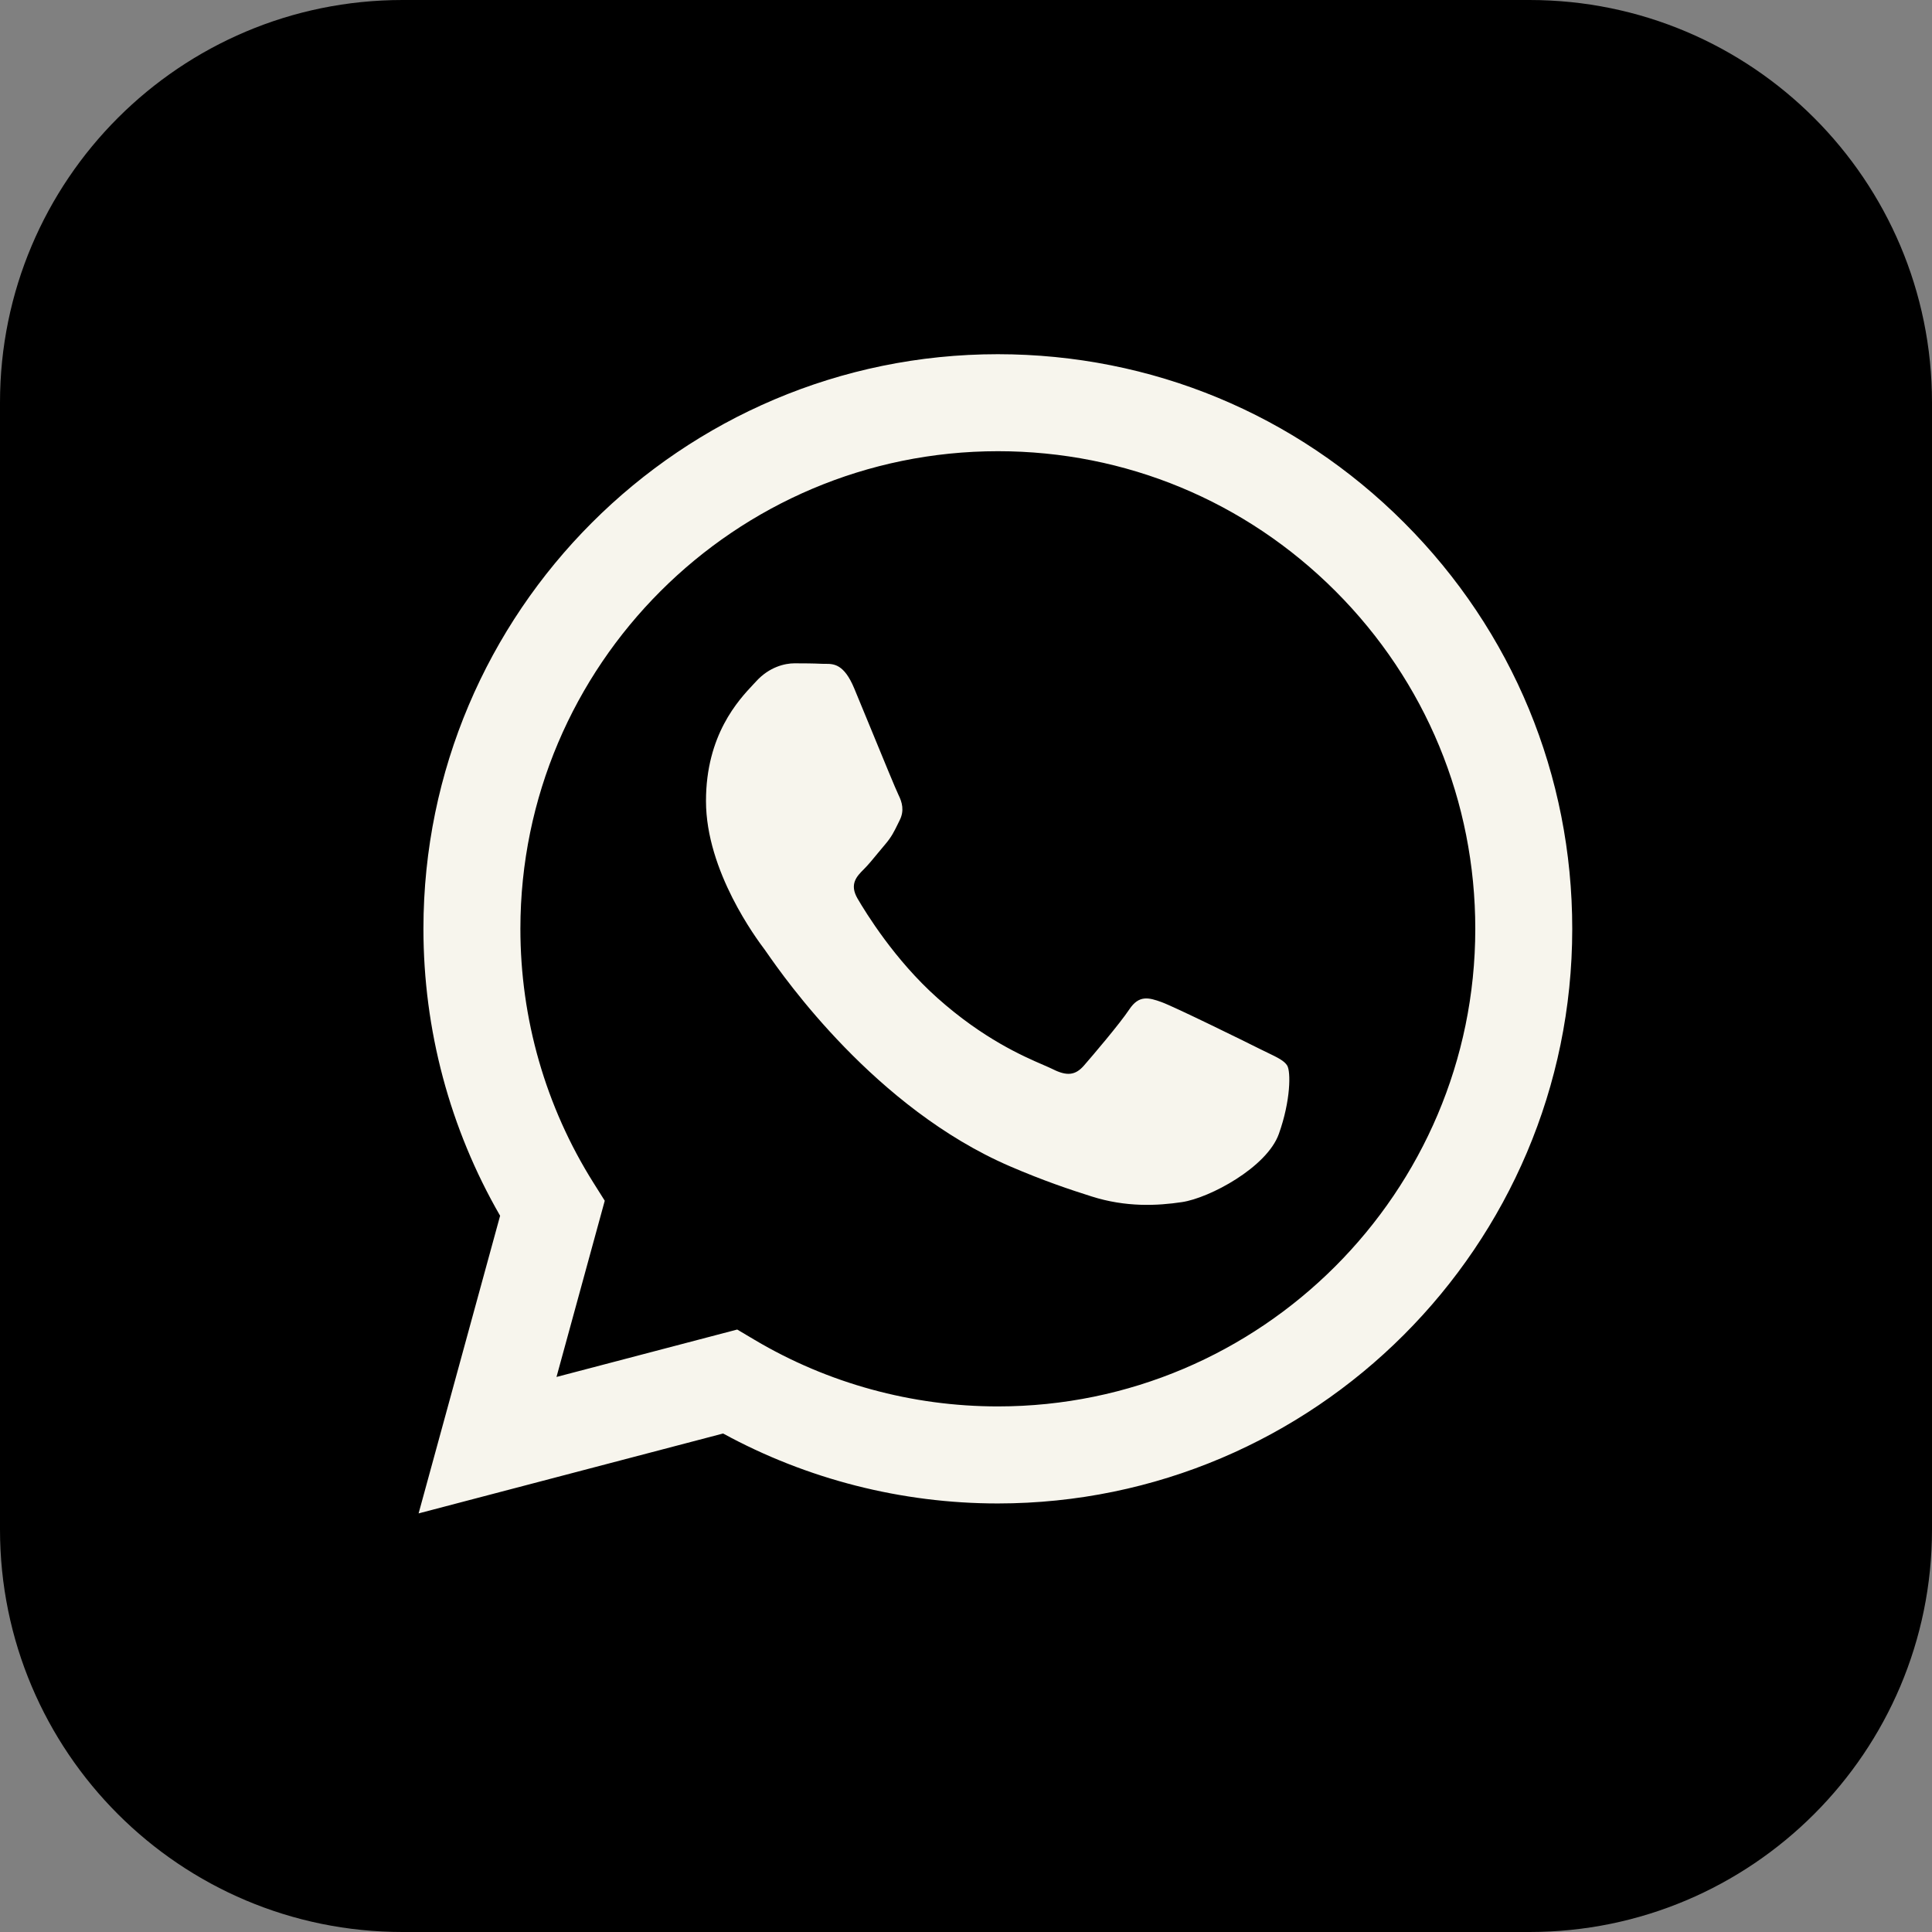 <svg width="48" height="48" viewBox="0 0 48 48" fill="none" xmlns="http://www.w3.org/2000/svg">
<rect x="0" y="0" width="48" height="48" fill="#808080" stroke="none"/>
<path vector-effect="non-scaling-stroke" d="M0 10C0 4.477 4.477 0 10 0H38C43.523 0 48 4.477 48 10V38C48 43.523 43.523 48 38 48H10C4.477 48 0 43.523 0 38V10Z" fill="currentColor" />
<path vector-effect="non-scaling-stroke" fill-rule="evenodd" clip-rule="evenodd" d="M39.062 23.082C39.059 30.948 32.66 37.349 24.791 37.353H24.785C22.397 37.352 20.05 36.752 17.965 35.615L10.4 37.6L12.425 30.205C11.176 28.041 10.519 25.585 10.52 23.07C10.523 15.202 16.925 8.8 24.791 8.8C28.609 8.802 32.192 10.288 34.886 12.986C37.581 15.683 39.064 19.268 39.062 23.082ZM18.316 33.032L13.826 34.21L15.025 29.832L14.743 29.384C13.555 27.495 12.928 25.312 12.929 23.071C12.932 16.531 18.253 11.21 24.796 11.21C27.964 11.211 30.942 12.447 33.182 14.689C35.421 16.931 36.654 19.911 36.653 23.081C36.65 29.621 31.329 34.942 24.791 34.942H24.786C22.658 34.941 20.57 34.37 18.749 33.289L18.316 33.032ZM31.981 26.475C31.909 26.355 31.741 26.274 31.492 26.154C31.432 26.125 31.367 26.093 31.297 26.059C30.941 25.88 29.188 25.018 28.861 24.898C28.534 24.779 28.296 24.72 28.058 25.077C27.821 25.434 27.137 26.237 26.929 26.475C26.721 26.713 26.513 26.743 26.157 26.564C26.099 26.535 26.019 26.501 25.921 26.458L25.921 26.458C25.419 26.241 24.429 25.811 23.289 24.794C22.229 23.849 21.514 22.681 21.305 22.324C21.098 21.967 21.283 21.774 21.462 21.596C21.569 21.49 21.691 21.341 21.814 21.191L21.814 21.191L21.814 21.191C21.876 21.116 21.937 21.041 21.997 20.972C22.148 20.795 22.214 20.661 22.303 20.479C22.319 20.446 22.335 20.413 22.353 20.377C22.472 20.139 22.413 19.931 22.324 19.752C22.264 19.633 21.925 18.807 21.618 18.06L21.618 18.06C21.466 17.691 21.323 17.341 21.224 17.105C20.969 16.491 20.71 16.492 20.502 16.493C20.474 16.494 20.448 16.494 20.422 16.492C20.214 16.482 19.976 16.48 19.738 16.48C19.501 16.48 19.114 16.569 18.788 16.926C18.767 16.949 18.743 16.974 18.718 17.001C18.346 17.397 17.54 18.258 17.54 19.901C17.54 21.647 18.804 23.334 18.993 23.586L18.996 23.59C19.007 23.605 19.028 23.635 19.058 23.678L19.058 23.678C19.485 24.29 21.744 27.53 25.087 28.974C25.938 29.341 26.602 29.561 27.12 29.725C27.974 29.997 28.752 29.958 29.366 29.866C30.051 29.764 31.476 29.004 31.773 28.171C32.07 27.338 32.07 26.624 31.981 26.475Z" fill="#F7F5ED"/>
</svg>
